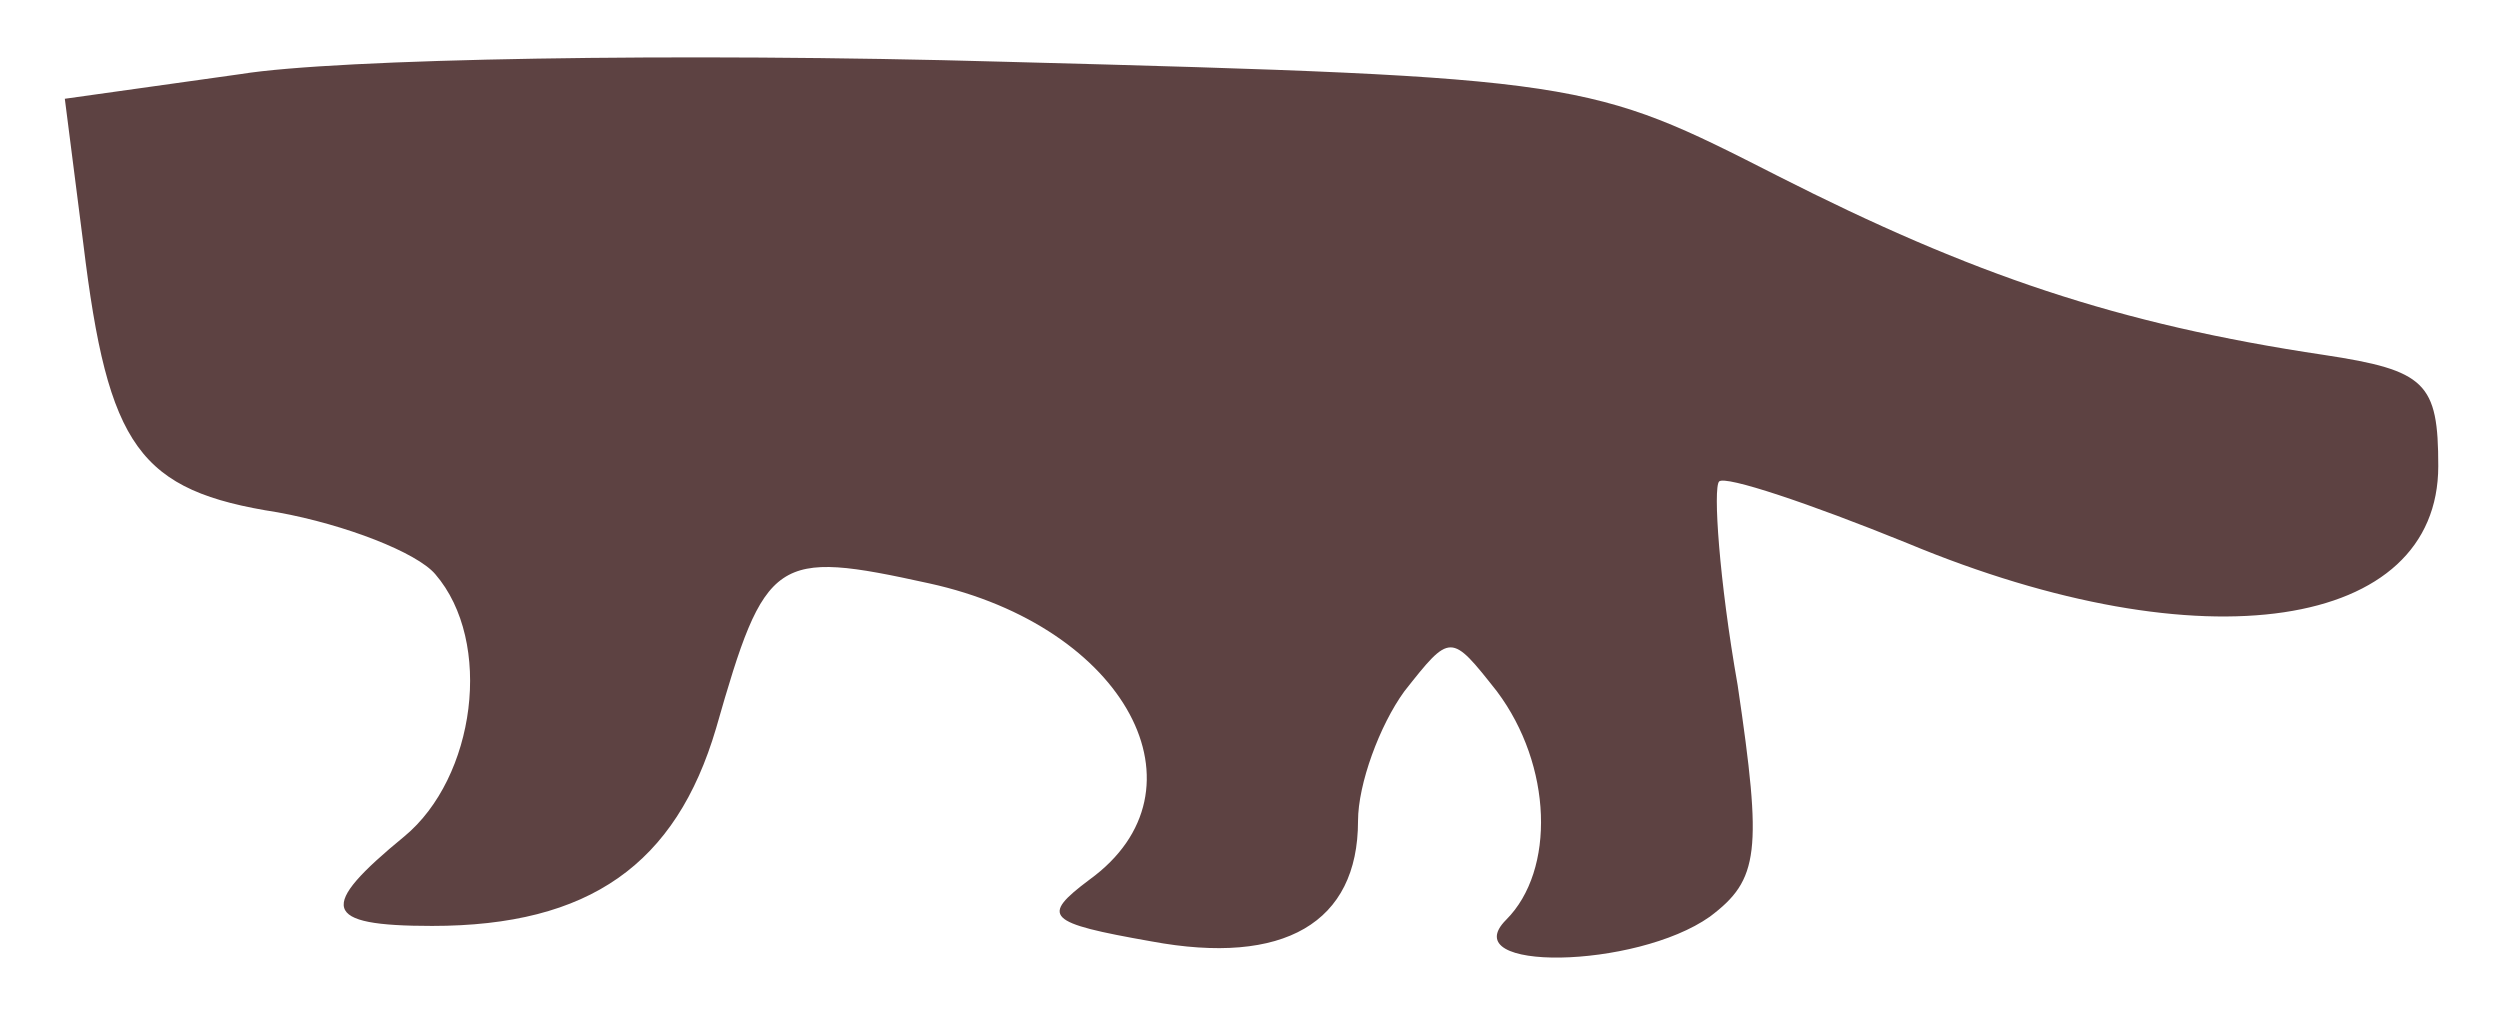 <?xml version="1.0" standalone="no"?>
<!DOCTYPE svg PUBLIC "-//W3C//DTD SVG 20010904//EN"
 "http://www.w3.org/TR/2001/REC-SVG-20010904/DTD/svg10.dtd">
<svg version="1.0" xmlns="http://www.w3.org/2000/svg"
 width="81pt" height="33pt" viewBox="0 0 81 33"
 preserveAspectRatio="xMidYMid meet">

<g transform="translate(0,33) scale(0.1,-0.1)"
fill="#5d4242" stroke="none">
<path d="M78 306 l-57 -8 6 -47 c8 -66 18 -80 63 -87 22 -4 45 -13 51 -20 19
-22 13 -66 -10 -85 -28 -23 -27 -29 9 -29 51 0 79 20 92 64 16 56 19 58 69 47
64 -14 92 -67 52 -96 -16 -12 -14 -14 20 -20 43 -8 67 6 67 39 0 12 7 31 15
42 15 19 15 19 30 0 18 -24 19 -58 3 -74 -17 -17 42 -16 66 1 16 12 17 21 9
75 -6 34 -8 64 -6 66 2 2 29 -7 61 -20 96 -40 172 -28 172 25 0 27 -4 31 -37
36 -67 10 -114 26 -177 58 -61 31 -62 32 -251 37 -105 3 -216 1 -247 -4z"/>
</g>
</svg>
